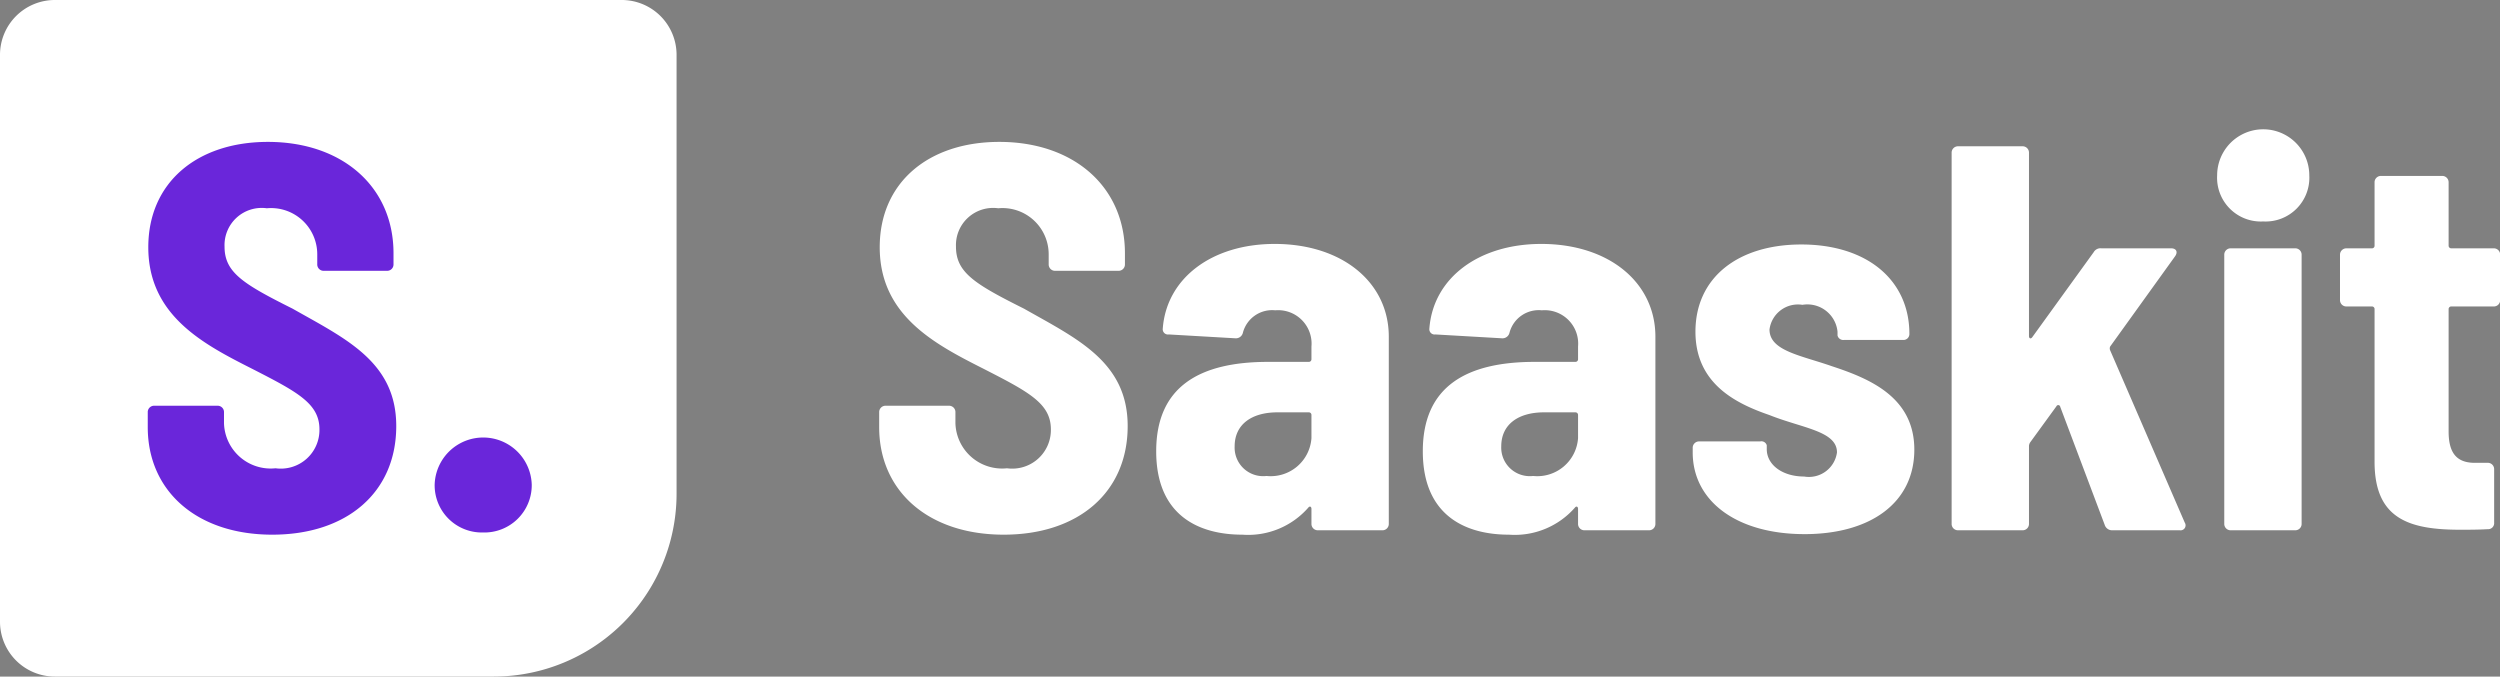 <svg xmlns="http://www.w3.org/2000/svg" width="136.719" height="37" viewBox="0 0 136.719 37">
  <rect x="0" y="0" width="136.719" height="37" fill="#808080" stroke="none"/>
<defs>
    <style>
      .cls-1, .cls-2 {
        fill: #fff;
      }

      .cls-1, .cls-3 {
        fill-rule: evenodd;
      }

      .cls-3 {
        fill: #6a26da;
      }
    </style>
  </defs>
  <path id="Saaskit" class="cls-1" d="M54.89,29.24c4.08,0,6.78-2.31,6.78-5.94,0-3.51-2.76-4.77-5.67-6.42-2.7-1.35-3.72-1.98-3.72-3.39a2.033,2.033,0,0,1,2.31-2.1,2.527,2.527,0,0,1,2.76,2.52v0.54a0.347,0.347,0,0,0,.36.36h3.45a0.347,0.347,0,0,0,.36-0.36v-0.6c0-3.63-2.79-6.09-6.87-6.09-3.87,0-6.54,2.22-6.54,5.759,0,3.75,3.03,5.31,5.7,6.66,2.46,1.26,3.66,1.89,3.66,3.3a2.113,2.113,0,0,1-2.4,2.13,2.554,2.554,0,0,1-2.82-2.46v-0.6a0.347,0.347,0,0,0-.36-0.36H48.44a0.347,0.347,0,0,0-.36.36v0.81C48.08,26.87,50.78,29.24,54.89,29.24Zm14.82-15.9c-3.42,0-5.91,1.86-6.12,4.62a0.287,0.287,0,0,0,.33.33l3.63,0.21a0.392,0.392,0,0,0,.42-0.3,1.652,1.652,0,0,1,1.77-1.23,1.828,1.828,0,0,1,1.98,1.98v0.69a0.142,0.142,0,0,1-.15.15H69.35c-3.75,0-6.12,1.35-6.12,4.89,0,3.57,2.4,4.56,4.71,4.56a4.371,4.371,0,0,0,3.6-1.47c0.09-.12.18-0.06,0.18,0.06v0.81a0.347,0.347,0,0,0,.36.36h3.51a0.347,0.347,0,0,0,.36-0.36V18.41C75.949,15.441,73.4,13.34,69.71,13.34ZM69.26,26.03a1.561,1.561,0,0,1-1.74-1.62c0-1.2.93-1.86,2.34-1.86h1.71a0.142,0.142,0,0,1,.15.15v1.26A2.235,2.235,0,0,1,69.26,26.03Zm15.03-12.69c-3.42,0-5.91,1.86-6.12,4.62a0.288,0.288,0,0,0,.33.33l3.63,0.21a0.392,0.392,0,0,0,.42-0.3,1.652,1.652,0,0,1,1.77-1.23,1.828,1.828,0,0,1,1.98,1.98v0.69a0.142,0.142,0,0,1-.15.15h-2.22c-3.75,0-6.12,1.35-6.12,4.89,0,3.57,2.4,4.56,4.71,4.56a4.371,4.371,0,0,0,3.6-1.47c0.09-.12.18-0.06,0.18,0.06v0.81a0.347,0.347,0,0,0,.36.36h3.51a0.347,0.347,0,0,0,.36-0.36V18.41C90.529,15.441,87.979,13.34,84.289,13.34Zm-0.45,12.69a1.562,1.562,0,0,1-1.74-1.62c0-1.2.93-1.86,2.34-1.86h1.71a0.142,0.142,0,0,1,.15.15v1.26A2.235,2.235,0,0,1,83.839,26.03Zm14.85,3.18c3.6,0,6-1.71,6-4.62,0-2.85-2.4-3.87-4.5-4.56-1.71-.6-3.42-0.84-3.42-2.01a1.568,1.568,0,0,1,1.8-1.35,1.656,1.656,0,0,1,1.92,1.47v0.21a0.322,0.322,0,0,0,.36.24h3.21a0.324,0.324,0,0,0,.36-0.33c0-2.94-2.31-4.89-5.91-4.89-3.45,0-5.79,1.8-5.79,4.77,0,2.85,2.22,3.93,4.05,4.56,1.8,0.72,3.69.87,3.69,2.04a1.549,1.549,0,0,1-1.8,1.32c-1.17,0-2.04-.63-2.04-1.5V24.35a0.306,0.306,0,0,0-.36-0.21h-3.33a0.347,0.347,0,0,0-.36.36v0.24C92.569,27.38,94.939,29.21,98.689,29.21Zm8.4-.21h3.51a0.347,0.347,0,0,0,.36-0.36V24.38a0.425,0.425,0,0,1,.06-0.18l1.44-1.98a0.11,0.11,0,0,1,.21.03l2.43,6.45a0.423,0.423,0,0,0,.42.3h3.689a0.273,0.273,0,0,0,.27-0.42L115.4,19.16a0.256,0.256,0,0,1,0-.21l3.539-4.92c0.18-.24.09-0.45-0.21-0.45h-3.809a0.426,0.426,0,0,0-.42.21l-3.36,4.65c-0.09.12-.18,0.06-0.18-0.06V8.361A0.347,0.347,0,0,0,110.6,8h-3.51a0.347,0.347,0,0,0-.36.36V28.64A0.347,0.347,0,0,0,107.089,29Zm16.68-16.889a2.394,2.394,0,0,0,2.52-2.52,2.52,2.52,0,0,0-5.04,0A2.394,2.394,0,0,0,123.769,12.111ZM122,29h3.51a0.347,0.347,0,0,0,.36-0.36V13.94a0.347,0.347,0,0,0-.36-0.36H122a0.347,0.347,0,0,0-.36.36v14.7A0.347,0.347,0,0,0,122,29Zm14.729-12.6V13.94a0.347,0.347,0,0,0-.36-0.36h-2.31a0.142,0.142,0,0,1-.15-0.15V9.981a0.347,0.347,0,0,0-.36-0.36h-3.33a0.347,0.347,0,0,0-.36.36v3.45a0.141,0.141,0,0,1-.15.15h-1.379a0.348,0.348,0,0,0-.361.36V16.4a0.347,0.347,0,0,0,.361.36h1.379a0.141,0.141,0,0,1,.15.15v8.34c0,3.09,1.83,3.72,4.68,3.72,0.48,0,.99,0,1.5-0.03a0.331,0.331,0,0,0,.36-0.36V25.67a0.347,0.347,0,0,0-.36-0.36h-0.6c-1.02.03-1.53-.45-1.53-1.71V16.91a0.142,0.142,0,0,1,.15-0.15h2.31A0.346,0.346,0,0,0,136.728,16.4Z"/>
  <g>
    <path id="Rounded_Rectangle_1" data-name="Rounded Rectangle 1" class="cls-2" d="M3,0H34a3,3,0,0,1,3,3V27A10,10,0,0,1,27,37H3a3,3,0,0,1-3-3V3A3,3,0,0,1,3,0Z"/>
    <path id="S." class="cls-3" d="M14.89,29.24c4.08,0,6.78-2.31,6.78-5.94,0-3.51-2.76-4.77-5.67-6.42-2.7-1.35-3.72-1.98-3.72-3.39a2.033,2.033,0,0,1,2.31-2.1,2.527,2.527,0,0,1,2.76,2.52v0.54a0.347,0.347,0,0,0,.36.36h3.45a0.347,0.347,0,0,0,.36-0.36v-0.6c0-3.63-2.79-6.09-6.87-6.09-3.87,0-6.54,2.22-6.54,5.759,0,3.75,3.03,5.31,5.7,6.66,2.46,1.26,3.66,1.89,3.66,3.3a2.113,2.113,0,0,1-2.4,2.13,2.554,2.554,0,0,1-2.82-2.46v-0.6a0.347,0.347,0,0,0-.36-0.36H8.44a0.347,0.347,0,0,0-.36.36v0.81C8.08,26.87,10.78,29.24,14.89,29.24Zm11.52-.12a2.589,2.589,0,0,0,2.67-2.61,2.656,2.656,0,0,0-5.31,0A2.581,2.581,0,0,0,26.41,29.12Z"/>
  </g>
</svg>
